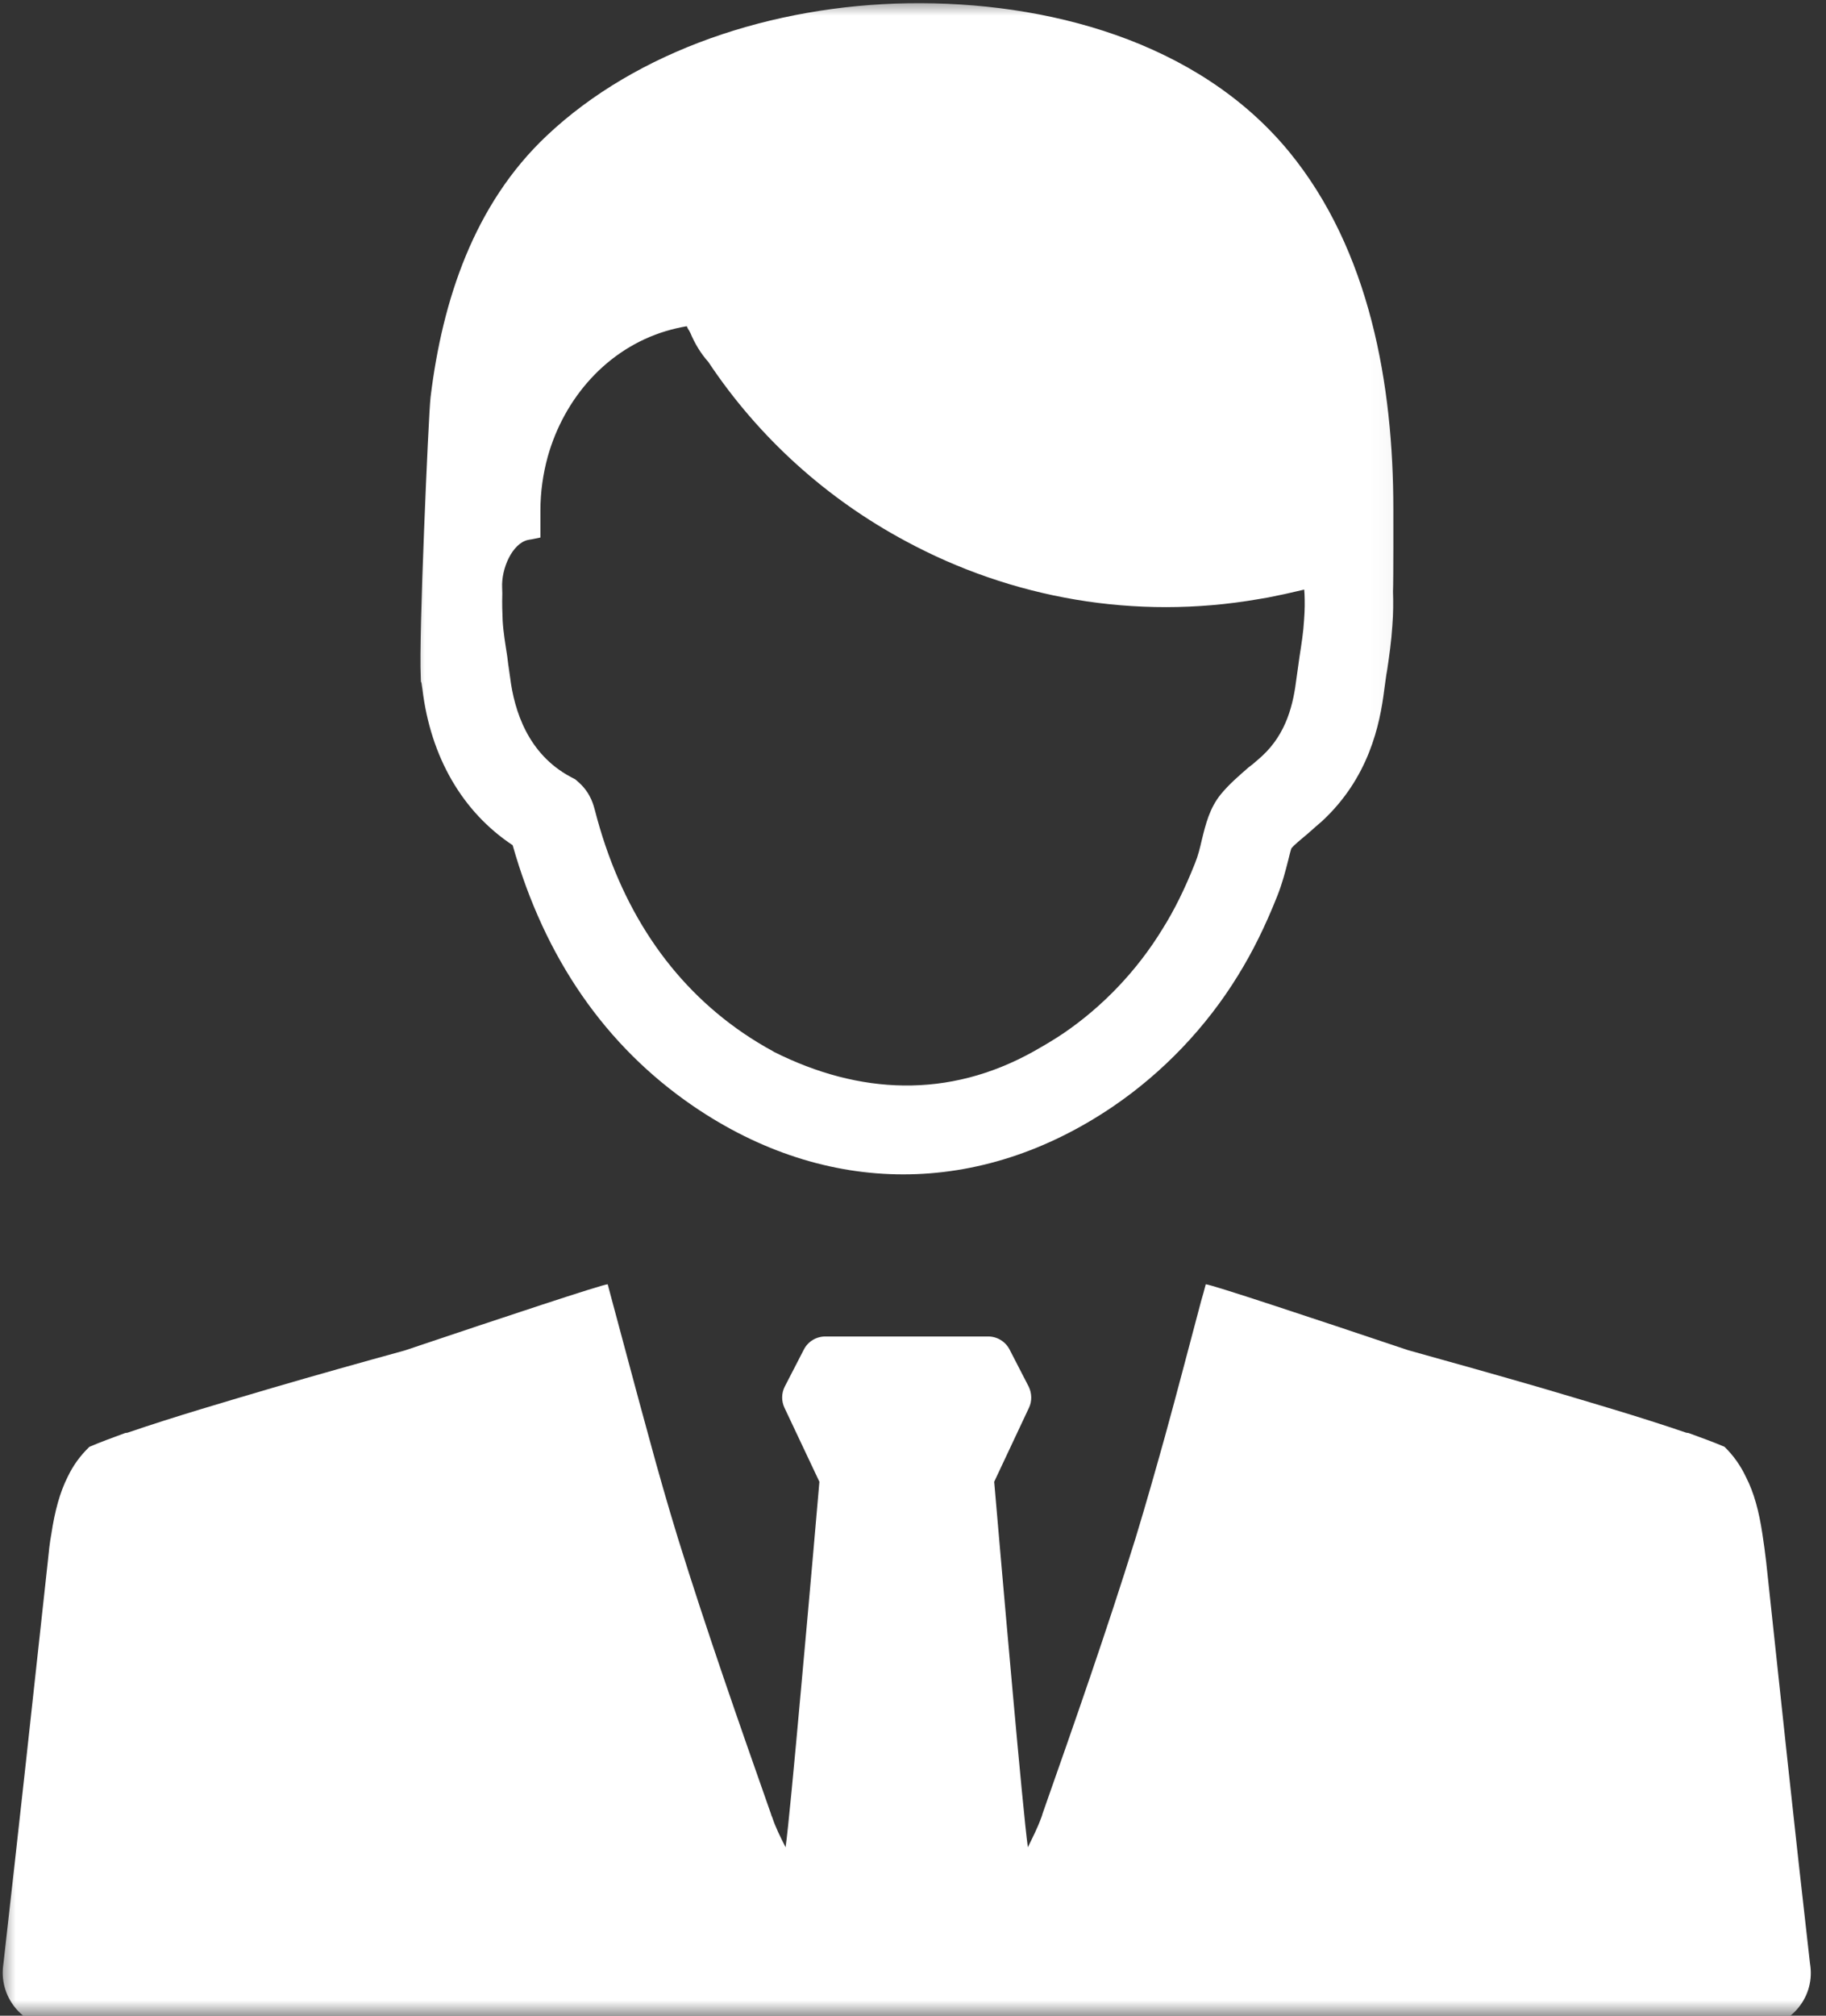 <svg width="58" height="64" viewBox="0 0 58 64" fill="none" xmlns="http://www.w3.org/2000/svg">
<rect x="0" y="0" width="58" height="64" fill="#333333" stroke="none"/>
<mask id="mask0_374_1757" style="mask-type:luminance" maskUnits="userSpaceOnUse" x="12" y="0" width="33" height="39">
<path d="M12.93 0H44.958V38.295H12.93V0Z" fill="white"/>
</mask>
<g mask="url(#mask0_374_1757)">
<path d="M16.763 17.145C16.805 17.135 16.852 17.13 16.878 17.125L17.165 17.067V16.212C17.165 15.623 17.248 15.045 17.399 14.497C17.92 12.641 19.281 11.072 21.163 10.509C21.371 10.447 21.596 10.395 21.814 10.358C21.835 10.41 21.861 10.462 21.898 10.509C21.903 10.535 21.924 10.556 21.929 10.572C22.07 10.911 22.263 11.229 22.497 11.489C24.113 13.919 26.287 15.853 28.769 17.182C32.121 18.991 36.051 19.705 39.977 19.022C40.185 18.991 40.378 18.954 40.587 18.907C40.863 18.855 41.144 18.782 41.426 18.72L41.436 18.855C41.447 19.095 41.447 19.371 41.421 19.695C41.4 20.065 41.342 20.435 41.275 20.862C41.243 21.076 41.212 21.3 41.181 21.535C41.082 22.343 40.873 23.281 40.086 24.006C39.987 24.1 39.883 24.183 39.773 24.277L39.664 24.36C39.372 24.616 39.044 24.892 38.772 25.226C38.423 25.658 38.298 26.159 38.173 26.67C38.116 26.92 38.053 27.175 37.959 27.405C37.636 28.218 37.297 28.906 36.922 29.5C36.119 30.814 35.029 31.956 33.783 32.805C33.481 33.009 33.163 33.196 32.83 33.384C30.129 34.891 27.293 34.755 24.588 33.4L24.556 33.379C24.238 33.207 23.921 33.014 23.613 32.805C21.283 31.215 19.688 28.812 18.895 25.721C18.854 25.58 18.775 25.21 18.416 24.871L18.275 24.746L18.118 24.663C16.768 23.938 16.336 22.562 16.205 21.524C16.19 21.394 16.164 21.264 16.148 21.123C16.143 21.118 16.143 21.102 16.143 21.092L16.111 20.836C16.049 20.435 15.986 20.065 15.966 19.705C15.955 19.46 15.945 19.163 15.955 18.845L15.95 18.668C15.918 18.047 16.273 17.26 16.763 17.145ZM13.385 21.67L13.416 21.874C13.677 24.037 14.688 25.778 16.284 26.836C17.3 30.423 19.234 33.217 22.028 35.125C26.251 38.003 31.114 38.013 35.363 35.125C36.932 34.056 38.308 32.623 39.32 30.976C39.773 30.246 40.185 29.422 40.571 28.447C40.733 28.041 40.826 27.671 40.92 27.306C40.951 27.18 40.988 27.024 41.019 26.935C41.123 26.81 41.322 26.654 41.499 26.503L41.608 26.409C41.723 26.305 41.843 26.2 41.978 26.086C43.474 24.709 43.829 23.026 43.97 21.889C44.001 21.681 44.022 21.477 44.064 21.253C44.126 20.836 44.194 20.357 44.225 19.872C44.257 19.47 44.257 19.116 44.246 18.782C44.262 18.444 44.257 16.171 44.257 16.165C44.257 12.24 43.522 7.95 40.936 4.806C38.043 1.298 33.231 0.036 28.842 0.104C24.541 0.172 20.235 1.6 17.363 4.311C15.058 6.485 14.052 9.529 13.677 12.605C13.64 12.912 13.547 14.867 13.468 16.885C13.39 18.829 13.333 20.836 13.364 21.472C13.364 21.603 13.369 21.67 13.385 21.67Z" fill="white"/>
</g>
<mask id="mask1_374_1757" style="mask-type:luminance" maskUnits="userSpaceOnUse" x="0" y="39" width="58" height="25">
<path d="M0 39.629H58V64H0V39.629Z" fill="white"/>
</mask>
<g mask="url(#mask1_374_1757)">
<path d="M57.504 62.431C57.498 62.389 57.493 62.353 57.488 62.311C57.003 58.078 56.555 53.835 56.101 49.602C56.065 49.284 56.023 48.987 55.981 48.71C55.872 47.986 55.715 47.397 55.46 46.901C55.283 46.526 55.059 46.213 54.777 45.937C54.428 45.786 54.042 45.65 53.635 45.499C53.615 45.499 53.583 45.489 53.562 45.489C52.035 44.967 50.481 44.519 48.938 44.06C47.536 43.654 46.129 43.258 44.721 42.867C41.505 41.787 38.481 40.786 38.299 40.776C38.252 40.953 38.205 41.136 38.153 41.303C37.767 42.747 37.397 44.18 37.001 45.614C36.698 46.698 36.396 47.767 36.068 48.841C35.155 51.776 34.133 54.69 33.112 57.593C33.107 57.63 33.091 57.661 33.081 57.692C32.961 58.026 32.804 58.334 32.648 58.651C32.57 58.099 32.371 55.998 32.168 53.741C31.881 50.561 31.579 47.047 31.579 47.047L32.684 44.696C32.783 44.488 32.778 44.237 32.674 44.024L32.069 42.851C31.939 42.595 31.673 42.434 31.392 42.434H26.215C25.923 42.434 25.662 42.595 25.532 42.851L24.927 44.024C24.818 44.237 24.818 44.488 24.917 44.696L26.027 47.047C26.027 47.047 25.725 50.561 25.433 53.741C25.23 55.998 25.032 58.099 24.953 58.651C24.792 58.334 24.635 58.026 24.526 57.692C24.51 57.661 24.495 57.63 24.489 57.593C23.468 54.69 22.446 51.776 21.534 48.841C21.205 47.767 20.898 46.698 20.606 45.614C20.21 44.18 19.834 42.747 19.443 41.303C19.396 41.136 19.349 40.953 19.302 40.776C19.12 40.786 16.081 41.793 12.859 42.877C11.457 43.263 10.06 43.654 8.673 44.06C7.12 44.519 5.577 44.967 4.049 45.489C4.018 45.489 3.997 45.499 3.976 45.499C3.57 45.65 3.189 45.786 2.84 45.937C2.558 46.208 2.329 46.516 2.152 46.886C1.901 47.381 1.74 47.98 1.63 48.71C1.578 48.987 1.547 49.284 1.516 49.602C1.057 53.835 0.593 58.078 0.113 62.311C0.108 62.353 0.103 62.389 0.098 62.431C-0.022 63.468 0.786 64.391 1.844 64.391C2.251 64.391 2.725 64.396 3.241 64.396H3.257C3.481 64.427 3.611 64.422 3.611 64.422H53.99C53.99 64.422 54.12 64.427 54.339 64.396C54.344 64.396 54.344 64.396 54.344 64.396C54.876 64.396 55.35 64.391 55.767 64.391C56.815 64.391 57.634 63.468 57.504 62.431Z" fill="white"/>
</g>
</svg>
